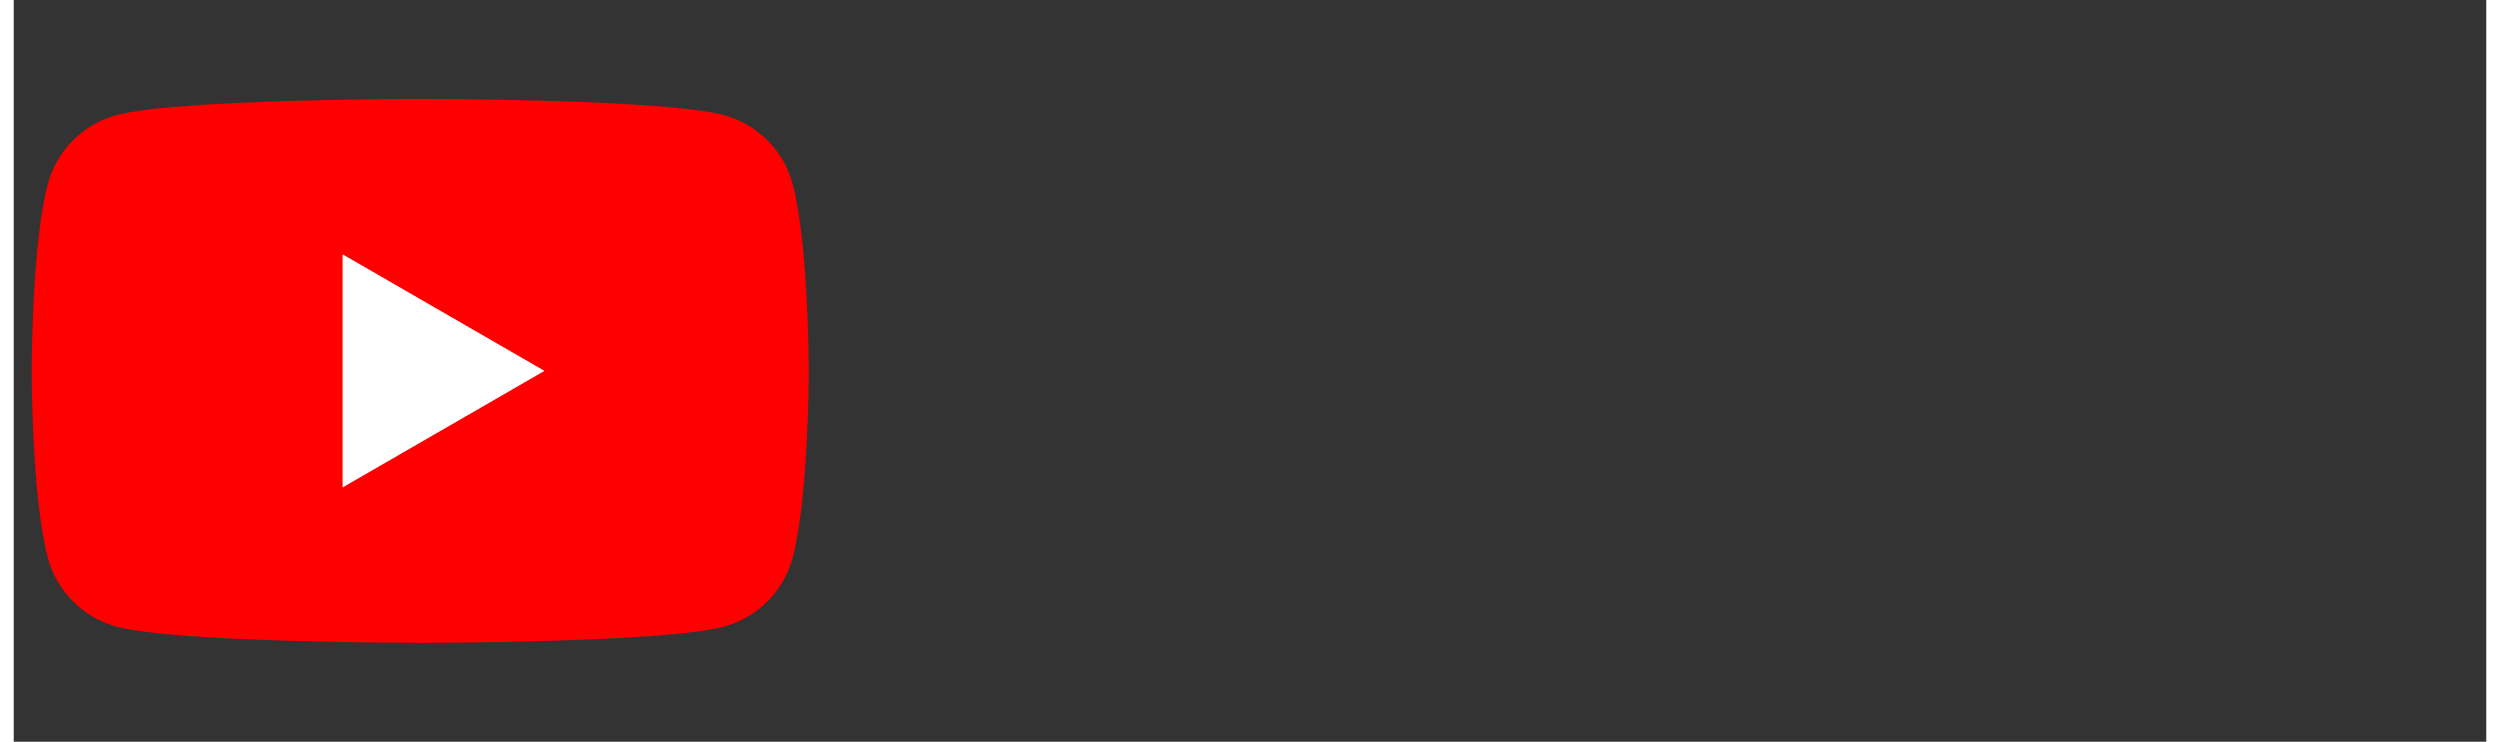 <svg width="91" height="27" viewBox="0 0 80 24" fill="none" xmlns="http://www.w3.org/2000/svg">
<rect x="0" y="0" width="80" height="24" fill="#333333" stroke="none"/>
<g clip-path="url(#clip0_7_3)">
<path d="M25.2 5.948C24.912 4.868 24.06 4.016 22.976 3.724C21.016 3.2 13.152 3.2 13.152 3.2C13.152 3.2 5.292 3.2 3.328 3.724C2.248 4.012 1.396 4.864 1.104 5.948C0.58 7.908 0.58 12 0.58 12C0.58 12 0.58 16.092 1.104 18.052C1.392 19.132 2.244 19.984 3.328 20.276C5.292 20.8 13.152 20.8 13.152 20.8C13.152 20.8 21.016 20.8 22.976 20.276C24.056 19.988 24.908 19.136 25.2 18.052C25.724 16.092 25.724 12 25.724 12C25.724 12 25.724 7.908 25.2 5.948Z" fill="#FF0000"/>
<path d="M10.64 15.772L17.172 12L10.64 8.228V15.772Z" fill="white"/>
<path d="M37.076 19.212C36.58 18.876 36.224 18.356 36.016 17.648C35.808 16.94 35.7 16 35.7 14.824V13.224C35.7 12.036 35.82 11.084 36.06 10.364C36.3 9.644 36.676 9.12 37.184 8.792C37.692 8.464 38.36 8.296 39.188 8.296C40.004 8.296 40.656 8.464 41.148 8.8C41.64 9.136 42 9.66 42.228 10.372C42.456 11.084 42.568 12.036 42.568 13.22V14.82C42.568 15.996 42.456 16.94 42.236 17.652C42.016 18.364 41.656 18.888 41.156 19.216C40.66 19.544 39.984 19.712 39.132 19.712C38.26 19.716 37.572 19.548 37.076 19.212ZM39.864 17.484C40 17.124 40.072 16.536 40.072 15.724V12.288C40.072 11.496 40.004 10.92 39.864 10.552C39.728 10.188 39.484 10.004 39.136 10.004C38.8 10.004 38.564 10.188 38.424 10.552C38.288 10.916 38.216 11.496 38.216 12.288V15.724C38.216 16.54 38.28 17.128 38.412 17.484C38.544 17.844 38.784 18.024 39.132 18.024C39.484 18.024 39.724 17.844 39.864 17.484Z"  />
<path d="M75.264 14.852V15.408C75.264 16.116 75.284 16.644 75.328 17C75.368 17.352 75.456 17.612 75.588 17.772C75.72 17.932 75.924 18.016 76.2 18.016C76.572 18.016 76.828 17.872 76.964 17.584C77.1 17.296 77.176 16.816 77.188 16.144L79.328 16.268C79.34 16.364 79.344 16.496 79.344 16.664C79.344 17.684 79.064 18.444 78.508 18.948C77.952 19.452 77.164 19.704 76.144 19.704C74.92 19.704 74.064 19.32 73.572 18.552C73.08 17.784 72.836 16.6 72.836 14.992V13.068C72.836 11.412 73.092 10.208 73.6 9.444C74.108 8.684 74.98 8.304 76.216 8.304C77.068 8.304 77.72 8.46 78.176 8.772C78.632 9.084 78.952 9.568 79.14 10.228C79.324 10.888 79.42 11.8 79.42 12.96V14.848H75.264V14.852ZM75.58 10.212C75.456 10.368 75.372 10.624 75.328 10.976C75.284 11.328 75.264 11.868 75.264 12.584V13.376H77.08V12.584C77.08 11.876 77.056 11.34 77.008 10.976C76.96 10.612 76.872 10.352 76.748 10.204C76.624 10.056 76.428 9.98 76.164 9.98C75.9 9.976 75.704 10.056 75.58 10.212Z"  />
<path d="M31.036 14.644L28.212 4.448H30.676L31.664 9.068C31.916 10.208 32.1 11.176 32.22 11.98H32.292C32.376 11.404 32.56 10.44 32.848 9.084L33.872 4.444H36.336L33.48 14.644V19.536H31.036V14.644Z"  />
<path d="M50.58 8.512V19.532H48.64L48.424 18.184H48.372C47.844 19.204 47.052 19.712 46 19.712C45.268 19.712 44.728 19.472 44.38 18.992C44.032 18.512 43.86 17.764 43.86 16.744V8.512H46.34V16.604C46.34 17.096 46.392 17.448 46.5 17.656C46.608 17.864 46.788 17.972 47.04 17.972C47.256 17.972 47.464 17.908 47.66 17.776C47.856 17.644 48.004 17.476 48.1 17.272V8.512H50.58Z"  />
<path d="M63.308 8.512V19.532H61.368L61.152 18.184H61.1C60.572 19.204 59.78 19.712 58.728 19.712C57.996 19.712 57.456 19.472 57.108 18.992C56.76 18.512 56.588 17.764 56.588 16.744V8.512H59.068V16.604C59.068 17.096 59.12 17.448 59.228 17.656C59.336 17.864 59.516 17.972 59.768 17.972C59.984 17.972 60.192 17.908 60.388 17.776C60.584 17.644 60.732 17.476 60.828 17.272V8.512H63.308Z"  />
<path d="M57.324 6.444H54.86V19.532H52.432V6.444H49.968V4.448H57.32V6.444H57.324Z"  />
<path d="M71.52 10.276C71.368 9.58 71.128 9.076 70.792 8.764C70.456 8.452 69.996 8.296 69.408 8.296C68.952 8.296 68.528 8.424 68.132 8.684C67.736 8.94 67.432 9.28 67.216 9.7H67.196V3.892H64.804V19.536H66.852L67.104 18.492H67.156C67.348 18.864 67.636 19.156 68.02 19.372C68.404 19.588 68.828 19.696 69.296 19.696C70.136 19.696 70.752 19.308 71.148 18.536C71.544 17.764 71.74 16.556 71.74 14.912V13.168C71.744 11.936 71.668 10.972 71.52 10.276ZM69.244 14.772C69.244 15.576 69.212 16.204 69.144 16.66C69.08 17.116 68.968 17.44 68.812 17.632C68.656 17.824 68.448 17.92 68.184 17.92C67.98 17.92 67.792 17.872 67.616 17.776C67.444 17.68 67.3 17.536 67.192 17.344V11.084C67.276 10.784 67.42 10.54 67.624 10.348C67.828 10.156 68.048 10.06 68.288 10.06C68.54 10.06 68.736 10.16 68.872 10.356C69.008 10.552 69.104 10.888 69.16 11.352C69.212 11.82 69.24 12.484 69.24 13.348V14.772H69.244Z"  />
</g>
<defs>
<clipPath id="clip0_7_3">
<rect width="80" height="24" fill="white"/>
</clipPath>
</defs>
</svg>
<!-- fill="#606060" -->
